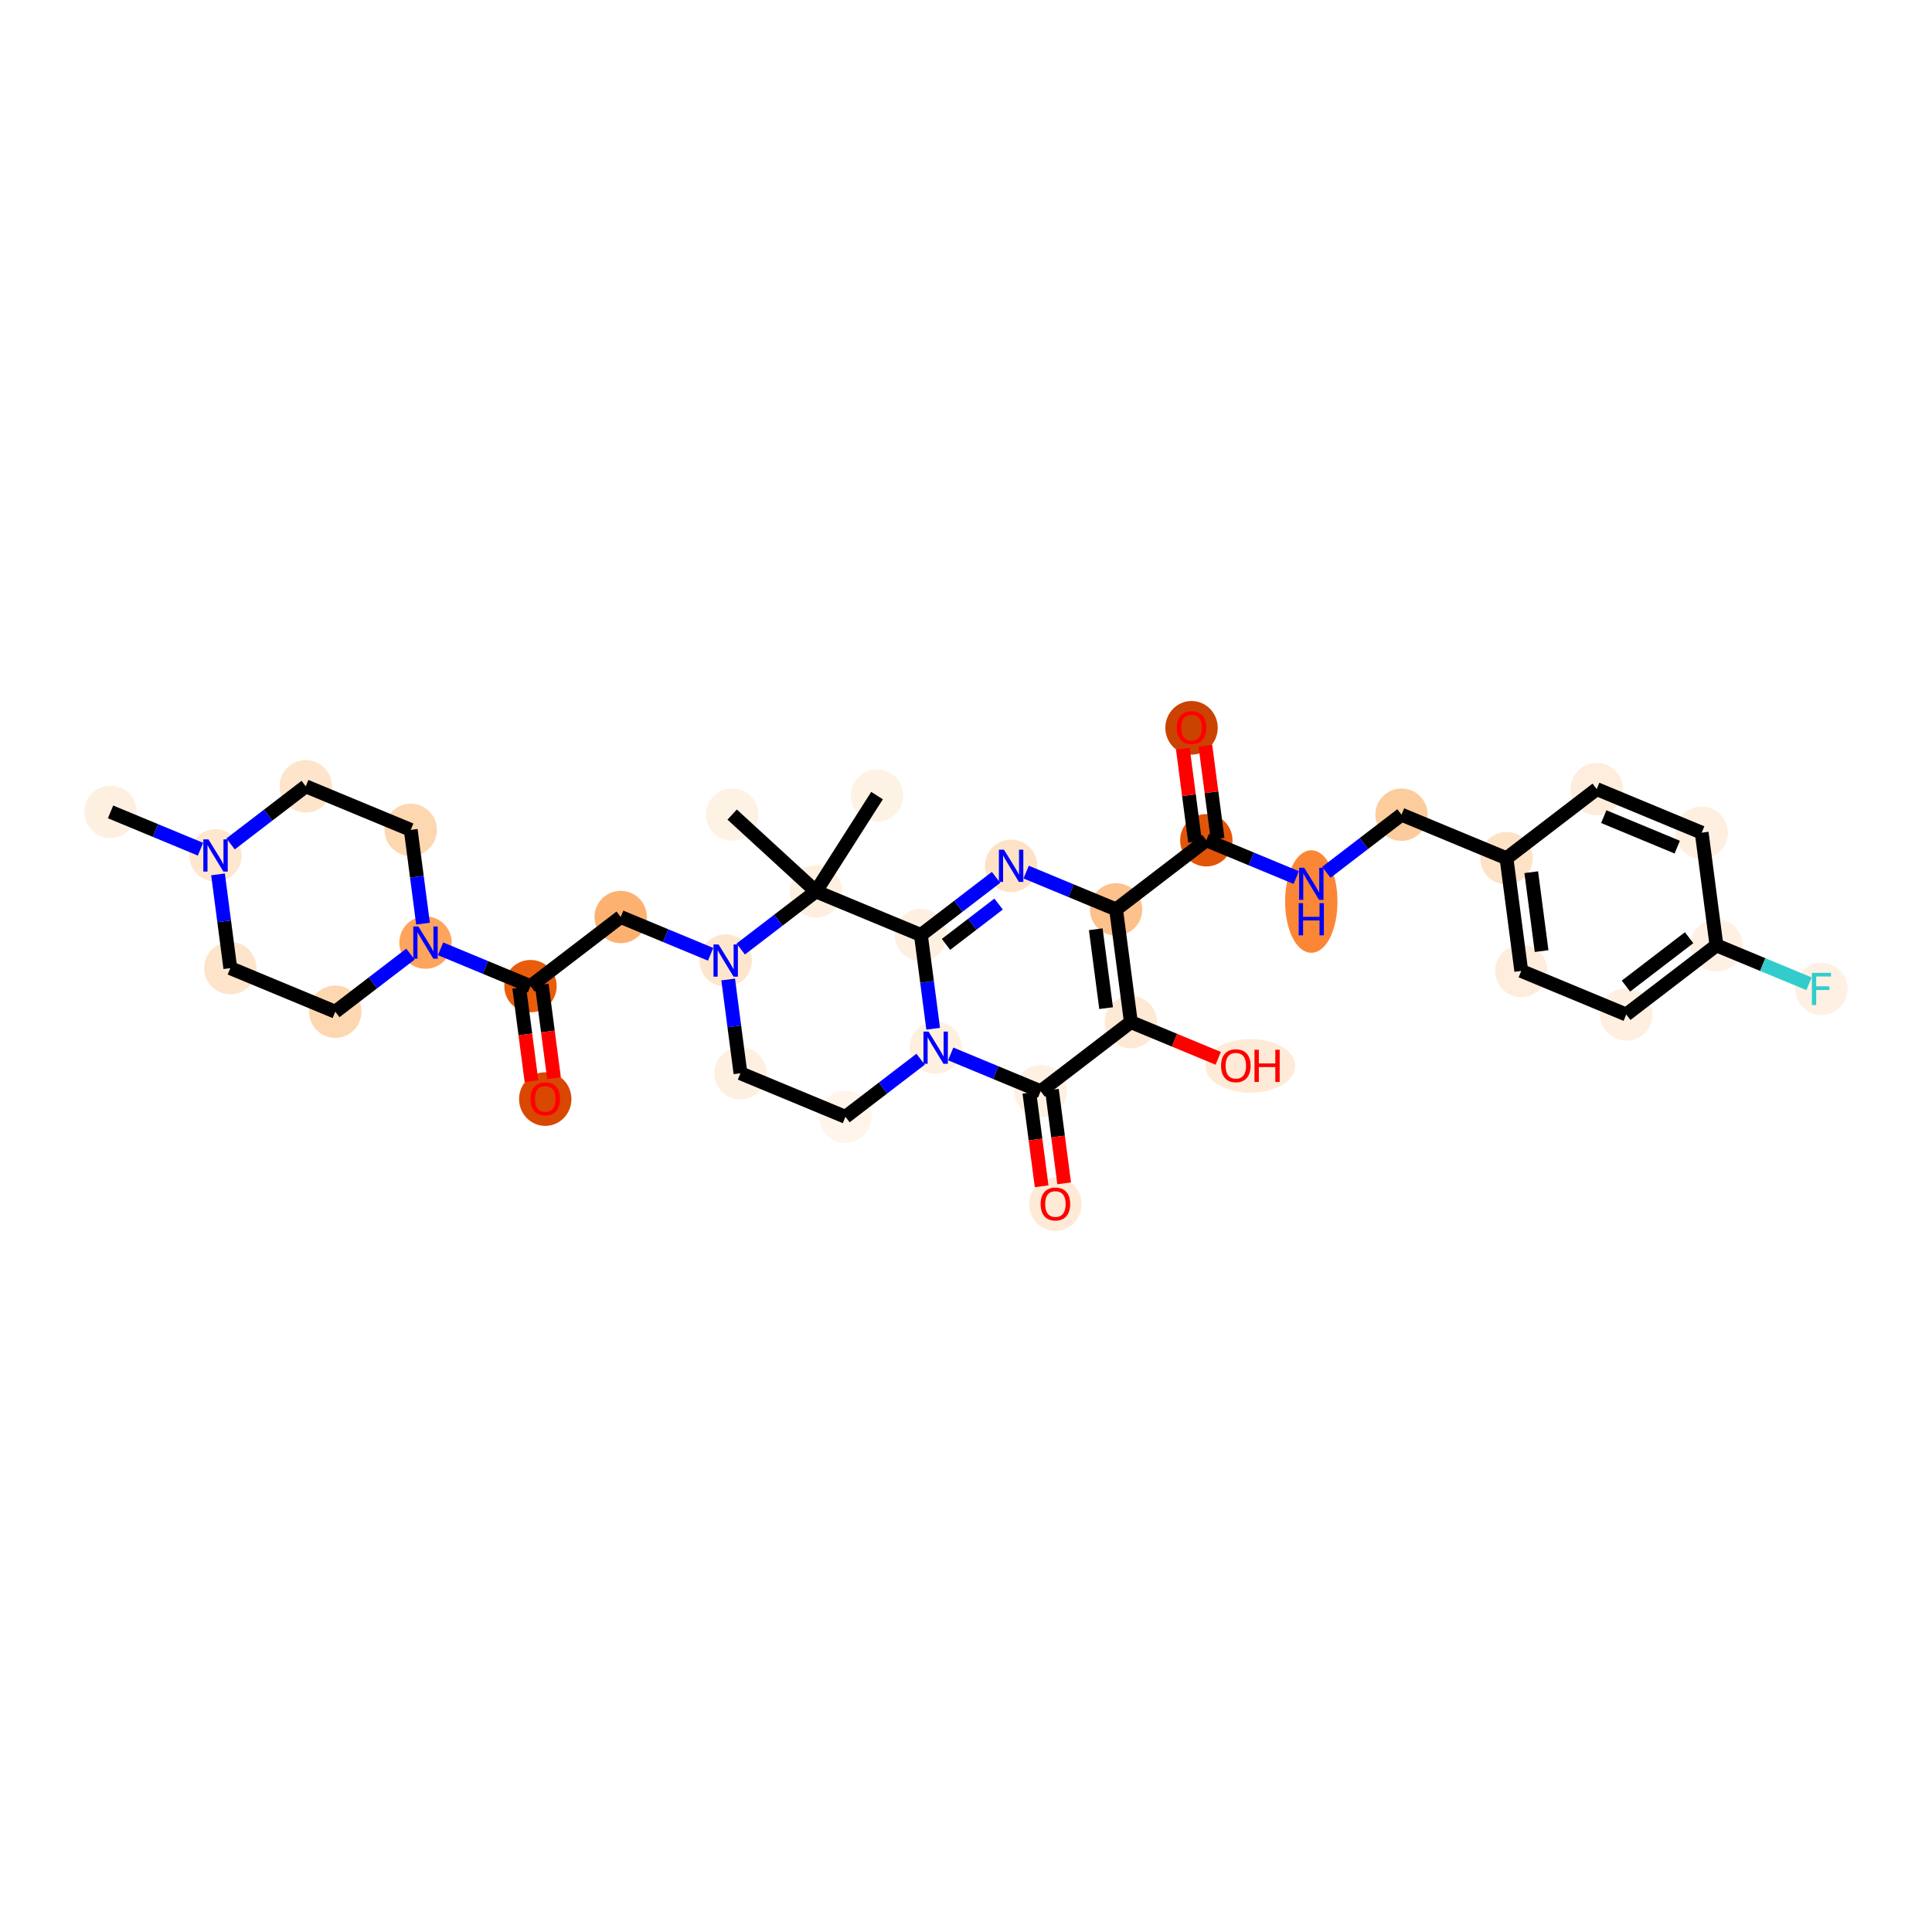<?xml version='1.0' encoding='iso-8859-1'?>
<svg version='1.1' baseProfile='full'
              xmlns='http://www.w3.org/2000/svg'
                      xmlns:rdkit='http://www.rdkit.org/xml'
                      xmlns:xlink='http://www.w3.org/1999/xlink'
                  xml:space='preserve'
width='280px' height='280px' viewBox='0 0 280 280'>
<!-- END OF HEADER -->
<rect style='opacity:1.0;fill:#FFFFFF;stroke:none' width='280' height='280' x='0' y='0'> </rect>
<ellipse cx='16.022' cy='117.665' rx='3.295' ry='3.295'  style='fill:#FEF0E1;fill-rule:evenodd;stroke:#FEF0E1;stroke-width:1.0px;stroke-linecap:butt;stroke-linejoin:miter;stroke-opacity:1' />
<ellipse cx='31.237' cy='123.978' rx='3.295' ry='3.299'  style='fill:#FEE6CF;fill-rule:evenodd;stroke:#FEE6CF;stroke-width:1.0px;stroke-linecap:butt;stroke-linejoin:miter;stroke-opacity:1' />
<ellipse cx='44.312' cy='113.958' rx='3.295' ry='3.295'  style='fill:#FDE4CB;fill-rule:evenodd;stroke:#FDE4CB;stroke-width:1.0px;stroke-linecap:butt;stroke-linejoin:miter;stroke-opacity:1' />
<ellipse cx='59.527' cy='120.271' rx='3.295' ry='3.295'  style='fill:#FDD7B0;fill-rule:evenodd;stroke:#FDD7B0;stroke-width:1.0px;stroke-linecap:butt;stroke-linejoin:miter;stroke-opacity:1' />
<ellipse cx='61.667' cy='136.604' rx='3.295' ry='3.299'  style='fill:#FDA45D;fill-rule:evenodd;stroke:#FDA45D;stroke-width:1.0px;stroke-linecap:butt;stroke-linejoin:miter;stroke-opacity:1' />
<ellipse cx='76.882' cy='142.918' rx='3.295' ry='3.295'  style='fill:#E85C0C;fill-rule:evenodd;stroke:#E85C0C;stroke-width:1.0px;stroke-linecap:butt;stroke-linejoin:miter;stroke-opacity:1' />
<ellipse cx='79.022' cy='159.287' rx='3.295' ry='3.387'  style='fill:#D94801;fill-rule:evenodd;stroke:#D94801;stroke-width:1.0px;stroke-linecap:butt;stroke-linejoin:miter;stroke-opacity:1' />
<ellipse cx='89.957' cy='132.898' rx='3.295' ry='3.295'  style='fill:#FDB171;fill-rule:evenodd;stroke:#FDB171;stroke-width:1.0px;stroke-linecap:butt;stroke-linejoin:miter;stroke-opacity:1' />
<ellipse cx='105.172' cy='139.211' rx='3.295' ry='3.299'  style='fill:#FEE6CE;fill-rule:evenodd;stroke:#FEE6CE;stroke-width:1.0px;stroke-linecap:butt;stroke-linejoin:miter;stroke-opacity:1' />
<ellipse cx='107.313' cy='155.544' rx='3.295' ry='3.295'  style='fill:#FEF0E1;fill-rule:evenodd;stroke:#FEF0E1;stroke-width:1.0px;stroke-linecap:butt;stroke-linejoin:miter;stroke-opacity:1' />
<ellipse cx='122.528' cy='161.857' rx='3.295' ry='3.295'  style='fill:#FFF5EB;fill-rule:evenodd;stroke:#FFF5EB;stroke-width:1.0px;stroke-linecap:butt;stroke-linejoin:miter;stroke-opacity:1' />
<ellipse cx='135.603' cy='151.837' rx='3.295' ry='3.299'  style='fill:#FEF0E1;fill-rule:evenodd;stroke:#FEF0E1;stroke-width:1.0px;stroke-linecap:butt;stroke-linejoin:miter;stroke-opacity:1' />
<ellipse cx='133.463' cy='135.504' rx='3.295' ry='3.295'  style='fill:#FEF0E1;fill-rule:evenodd;stroke:#FEF0E1;stroke-width:1.0px;stroke-linecap:butt;stroke-linejoin:miter;stroke-opacity:1' />
<ellipse cx='146.537' cy='125.484' rx='3.295' ry='3.299'  style='fill:#FDE2C6;fill-rule:evenodd;stroke:#FDE2C6;stroke-width:1.0px;stroke-linecap:butt;stroke-linejoin:miter;stroke-opacity:1' />
<ellipse cx='161.753' cy='131.797' rx='3.295' ry='3.295'  style='fill:#FDC18B;fill-rule:evenodd;stroke:#FDC18B;stroke-width:1.0px;stroke-linecap:butt;stroke-linejoin:miter;stroke-opacity:1' />
<ellipse cx='174.828' cy='121.777' rx='3.295' ry='3.295'  style='fill:#E25508;fill-rule:evenodd;stroke:#E25508;stroke-width:1.0px;stroke-linecap:butt;stroke-linejoin:miter;stroke-opacity:1' />
<ellipse cx='172.687' cy='105.48' rx='3.295' ry='3.387'  style='fill:#CB4301;fill-rule:evenodd;stroke:#CB4301;stroke-width:1.0px;stroke-linecap:butt;stroke-linejoin:miter;stroke-opacity:1' />
<ellipse cx='190.043' cy='130.656' rx='3.295' ry='6.927'  style='fill:#FB8736;fill-rule:evenodd;stroke:#FB8736;stroke-width:1.0px;stroke-linecap:butt;stroke-linejoin:miter;stroke-opacity:1' />
<ellipse cx='203.118' cy='118.07' rx='3.295' ry='3.295'  style='fill:#FDCC9C;fill-rule:evenodd;stroke:#FDCC9C;stroke-width:1.0px;stroke-linecap:butt;stroke-linejoin:miter;stroke-opacity:1' />
<ellipse cx='218.333' cy='124.383' rx='3.295' ry='3.295'  style='fill:#FDE2C6;fill-rule:evenodd;stroke:#FDE2C6;stroke-width:1.0px;stroke-linecap:butt;stroke-linejoin:miter;stroke-opacity:1' />
<ellipse cx='220.473' cy='140.717' rx='3.295' ry='3.295'  style='fill:#FEEDDC;fill-rule:evenodd;stroke:#FEEDDC;stroke-width:1.0px;stroke-linecap:butt;stroke-linejoin:miter;stroke-opacity:1' />
<ellipse cx='235.688' cy='147.03' rx='3.295' ry='3.295'  style='fill:#FEEFE0;fill-rule:evenodd;stroke:#FEEFE0;stroke-width:1.0px;stroke-linecap:butt;stroke-linejoin:miter;stroke-opacity:1' />
<ellipse cx='248.763' cy='137.01' rx='3.295' ry='3.295'  style='fill:#FEF1E3;fill-rule:evenodd;stroke:#FEF1E3;stroke-width:1.0px;stroke-linecap:butt;stroke-linejoin:miter;stroke-opacity:1' />
<ellipse cx='263.978' cy='143.323' rx='3.295' ry='3.299'  style='fill:#FEF1E3;fill-rule:evenodd;stroke:#FEF1E3;stroke-width:1.0px;stroke-linecap:butt;stroke-linejoin:miter;stroke-opacity:1' />
<ellipse cx='246.623' cy='120.677' rx='3.295' ry='3.295'  style='fill:#FEEFE0;fill-rule:evenodd;stroke:#FEEFE0;stroke-width:1.0px;stroke-linecap:butt;stroke-linejoin:miter;stroke-opacity:1' />
<ellipse cx='231.408' cy='114.363' rx='3.295' ry='3.295'  style='fill:#FEEDDC;fill-rule:evenodd;stroke:#FEEDDC;stroke-width:1.0px;stroke-linecap:butt;stroke-linejoin:miter;stroke-opacity:1' />
<ellipse cx='163.893' cy='148.13' rx='3.295' ry='3.295'  style='fill:#FEE9D4;fill-rule:evenodd;stroke:#FEE9D4;stroke-width:1.0px;stroke-linecap:butt;stroke-linejoin:miter;stroke-opacity:1' />
<ellipse cx='181.213' cy='154.48' rx='6.006' ry='3.387'  style='fill:#FEEAD6;fill-rule:evenodd;stroke:#FEEAD6;stroke-width:1.0px;stroke-linecap:butt;stroke-linejoin:miter;stroke-opacity:1' />
<ellipse cx='150.818' cy='158.15' rx='3.295' ry='3.295'  style='fill:#FEF1E3;fill-rule:evenodd;stroke:#FEF1E3;stroke-width:1.0px;stroke-linecap:butt;stroke-linejoin:miter;stroke-opacity:1' />
<ellipse cx='152.958' cy='174.52' rx='3.295' ry='3.387'  style='fill:#FEEAD6;fill-rule:evenodd;stroke:#FEEAD6;stroke-width:1.0px;stroke-linecap:butt;stroke-linejoin:miter;stroke-opacity:1' />
<ellipse cx='118.247' cy='129.191' rx='3.295' ry='3.295'  style='fill:#FEF0E1;fill-rule:evenodd;stroke:#FEF0E1;stroke-width:1.0px;stroke-linecap:butt;stroke-linejoin:miter;stroke-opacity:1' />
<ellipse cx='106.109' cy='118.054' rx='3.295' ry='3.295'  style='fill:#FEF2E5;fill-rule:evenodd;stroke:#FEF2E5;stroke-width:1.0px;stroke-linecap:butt;stroke-linejoin:miter;stroke-opacity:1' />
<ellipse cx='127.107' cy='115.303' rx='3.295' ry='3.295'  style='fill:#FEF2E5;fill-rule:evenodd;stroke:#FEF2E5;stroke-width:1.0px;stroke-linecap:butt;stroke-linejoin:miter;stroke-opacity:1' />
<ellipse cx='48.592' cy='146.624' rx='3.295' ry='3.295'  style='fill:#FDD7B0;fill-rule:evenodd;stroke:#FDD7B0;stroke-width:1.0px;stroke-linecap:butt;stroke-linejoin:miter;stroke-opacity:1' />
<ellipse cx='33.377' cy='140.311' rx='3.295' ry='3.295'  style='fill:#FDE4CB;fill-rule:evenodd;stroke:#FDE4CB;stroke-width:1.0px;stroke-linecap:butt;stroke-linejoin:miter;stroke-opacity:1' />
<path class='bond-0 atom-0 atom-1' d='M 16.022,117.665 L 22.539,120.369' style='fill:none;fill-rule:evenodd;stroke:#000000;stroke-width:2.0px;stroke-linecap:butt;stroke-linejoin:miter;stroke-opacity:1' />
<path class='bond-0 atom-0 atom-1' d='M 22.539,120.369 L 29.056,123.073' style='fill:none;fill-rule:evenodd;stroke:#0000FF;stroke-width:2.0px;stroke-linecap:butt;stroke-linejoin:miter;stroke-opacity:1' />
<path class='bond-1 atom-1 atom-2' d='M 33.418,122.307 L 38.865,118.132' style='fill:none;fill-rule:evenodd;stroke:#0000FF;stroke-width:2.0px;stroke-linecap:butt;stroke-linejoin:miter;stroke-opacity:1' />
<path class='bond-1 atom-1 atom-2' d='M 38.865,118.132 L 44.312,113.958' style='fill:none;fill-rule:evenodd;stroke:#000000;stroke-width:2.0px;stroke-linecap:butt;stroke-linejoin:miter;stroke-opacity:1' />
<path class='bond-34 atom-34 atom-1' d='M 33.377,140.311 L 32.487,133.517' style='fill:none;fill-rule:evenodd;stroke:#000000;stroke-width:2.0px;stroke-linecap:butt;stroke-linejoin:miter;stroke-opacity:1' />
<path class='bond-34 atom-34 atom-1' d='M 32.487,133.517 L 31.597,126.722' style='fill:none;fill-rule:evenodd;stroke:#0000FF;stroke-width:2.0px;stroke-linecap:butt;stroke-linejoin:miter;stroke-opacity:1' />
<path class='bond-2 atom-2 atom-3' d='M 44.312,113.958 L 59.527,120.271' style='fill:none;fill-rule:evenodd;stroke:#000000;stroke-width:2.0px;stroke-linecap:butt;stroke-linejoin:miter;stroke-opacity:1' />
<path class='bond-3 atom-3 atom-4' d='M 59.527,120.271 L 60.417,127.066' style='fill:none;fill-rule:evenodd;stroke:#000000;stroke-width:2.0px;stroke-linecap:butt;stroke-linejoin:miter;stroke-opacity:1' />
<path class='bond-3 atom-3 atom-4' d='M 60.417,127.066 L 61.308,133.86' style='fill:none;fill-rule:evenodd;stroke:#0000FF;stroke-width:2.0px;stroke-linecap:butt;stroke-linejoin:miter;stroke-opacity:1' />
<path class='bond-4 atom-4 atom-5' d='M 63.848,137.509 L 70.365,140.213' style='fill:none;fill-rule:evenodd;stroke:#0000FF;stroke-width:2.0px;stroke-linecap:butt;stroke-linejoin:miter;stroke-opacity:1' />
<path class='bond-4 atom-4 atom-5' d='M 70.365,140.213 L 76.882,142.918' style='fill:none;fill-rule:evenodd;stroke:#000000;stroke-width:2.0px;stroke-linecap:butt;stroke-linejoin:miter;stroke-opacity:1' />
<path class='bond-32 atom-4 atom-33' d='M 59.486,138.276 L 54.039,142.45' style='fill:none;fill-rule:evenodd;stroke:#0000FF;stroke-width:2.0px;stroke-linecap:butt;stroke-linejoin:miter;stroke-opacity:1' />
<path class='bond-32 atom-4 atom-33' d='M 54.039,142.45 L 48.592,146.624' style='fill:none;fill-rule:evenodd;stroke:#000000;stroke-width:2.0px;stroke-linecap:butt;stroke-linejoin:miter;stroke-opacity:1' />
<path class='bond-5 atom-5 atom-6' d='M 75.249,143.132 L 76.138,149.913' style='fill:none;fill-rule:evenodd;stroke:#000000;stroke-width:2.0px;stroke-linecap:butt;stroke-linejoin:miter;stroke-opacity:1' />
<path class='bond-5 atom-5 atom-6' d='M 76.138,149.913 L 77.026,156.694' style='fill:none;fill-rule:evenodd;stroke:#FF0000;stroke-width:2.0px;stroke-linecap:butt;stroke-linejoin:miter;stroke-opacity:1' />
<path class='bond-5 atom-5 atom-6' d='M 78.516,142.704 L 79.404,149.485' style='fill:none;fill-rule:evenodd;stroke:#000000;stroke-width:2.0px;stroke-linecap:butt;stroke-linejoin:miter;stroke-opacity:1' />
<path class='bond-5 atom-5 atom-6' d='M 79.404,149.485 L 80.293,156.266' style='fill:none;fill-rule:evenodd;stroke:#FF0000;stroke-width:2.0px;stroke-linecap:butt;stroke-linejoin:miter;stroke-opacity:1' />
<path class='bond-6 atom-5 atom-7' d='M 76.882,142.918 L 89.957,132.898' style='fill:none;fill-rule:evenodd;stroke:#000000;stroke-width:2.0px;stroke-linecap:butt;stroke-linejoin:miter;stroke-opacity:1' />
<path class='bond-7 atom-7 atom-8' d='M 89.957,132.898 L 96.474,135.602' style='fill:none;fill-rule:evenodd;stroke:#000000;stroke-width:2.0px;stroke-linecap:butt;stroke-linejoin:miter;stroke-opacity:1' />
<path class='bond-7 atom-7 atom-8' d='M 96.474,135.602 L 102.991,138.306' style='fill:none;fill-rule:evenodd;stroke:#0000FF;stroke-width:2.0px;stroke-linecap:butt;stroke-linejoin:miter;stroke-opacity:1' />
<path class='bond-8 atom-8 atom-9' d='M 105.532,141.955 L 106.422,148.75' style='fill:none;fill-rule:evenodd;stroke:#0000FF;stroke-width:2.0px;stroke-linecap:butt;stroke-linejoin:miter;stroke-opacity:1' />
<path class='bond-8 atom-8 atom-9' d='M 106.422,148.75 L 107.313,155.544' style='fill:none;fill-rule:evenodd;stroke:#000000;stroke-width:2.0px;stroke-linecap:butt;stroke-linejoin:miter;stroke-opacity:1' />
<path class='bond-35 atom-30 atom-8' d='M 118.247,129.191 L 112.8,133.365' style='fill:none;fill-rule:evenodd;stroke:#000000;stroke-width:2.0px;stroke-linecap:butt;stroke-linejoin:miter;stroke-opacity:1' />
<path class='bond-35 atom-30 atom-8' d='M 112.8,133.365 L 107.353,137.539' style='fill:none;fill-rule:evenodd;stroke:#0000FF;stroke-width:2.0px;stroke-linecap:butt;stroke-linejoin:miter;stroke-opacity:1' />
<path class='bond-9 atom-9 atom-10' d='M 107.313,155.544 L 122.528,161.857' style='fill:none;fill-rule:evenodd;stroke:#000000;stroke-width:2.0px;stroke-linecap:butt;stroke-linejoin:miter;stroke-opacity:1' />
<path class='bond-10 atom-10 atom-11' d='M 122.528,161.857 L 127.975,157.683' style='fill:none;fill-rule:evenodd;stroke:#000000;stroke-width:2.0px;stroke-linecap:butt;stroke-linejoin:miter;stroke-opacity:1' />
<path class='bond-10 atom-10 atom-11' d='M 127.975,157.683 L 133.422,153.509' style='fill:none;fill-rule:evenodd;stroke:#0000FF;stroke-width:2.0px;stroke-linecap:butt;stroke-linejoin:miter;stroke-opacity:1' />
<path class='bond-11 atom-11 atom-12' d='M 135.243,149.093 L 134.353,142.298' style='fill:none;fill-rule:evenodd;stroke:#0000FF;stroke-width:2.0px;stroke-linecap:butt;stroke-linejoin:miter;stroke-opacity:1' />
<path class='bond-11 atom-11 atom-12' d='M 134.353,142.298 L 133.463,135.504' style='fill:none;fill-rule:evenodd;stroke:#000000;stroke-width:2.0px;stroke-linecap:butt;stroke-linejoin:miter;stroke-opacity:1' />
<path class='bond-36 atom-28 atom-11' d='M 150.818,158.15 L 144.301,155.446' style='fill:none;fill-rule:evenodd;stroke:#000000;stroke-width:2.0px;stroke-linecap:butt;stroke-linejoin:miter;stroke-opacity:1' />
<path class='bond-36 atom-28 atom-11' d='M 144.301,155.446 L 137.784,152.742' style='fill:none;fill-rule:evenodd;stroke:#0000FF;stroke-width:2.0px;stroke-linecap:butt;stroke-linejoin:miter;stroke-opacity:1' />
<path class='bond-12 atom-12 atom-13' d='M 133.463,135.504 L 138.909,131.33' style='fill:none;fill-rule:evenodd;stroke:#000000;stroke-width:2.0px;stroke-linecap:butt;stroke-linejoin:miter;stroke-opacity:1' />
<path class='bond-12 atom-12 atom-13' d='M 138.909,131.33 L 144.356,127.155' style='fill:none;fill-rule:evenodd;stroke:#0000FF;stroke-width:2.0px;stroke-linecap:butt;stroke-linejoin:miter;stroke-opacity:1' />
<path class='bond-12 atom-12 atom-13' d='M 137.101,136.867 L 140.914,133.945' style='fill:none;fill-rule:evenodd;stroke:#000000;stroke-width:2.0px;stroke-linecap:butt;stroke-linejoin:miter;stroke-opacity:1' />
<path class='bond-12 atom-12 atom-13' d='M 140.914,133.945 L 144.726,131.023' style='fill:none;fill-rule:evenodd;stroke:#0000FF;stroke-width:2.0px;stroke-linecap:butt;stroke-linejoin:miter;stroke-opacity:1' />
<path class='bond-29 atom-12 atom-30' d='M 133.463,135.504 L 118.247,129.191' style='fill:none;fill-rule:evenodd;stroke:#000000;stroke-width:2.0px;stroke-linecap:butt;stroke-linejoin:miter;stroke-opacity:1' />
<path class='bond-13 atom-13 atom-14' d='M 148.719,126.389 L 155.236,129.093' style='fill:none;fill-rule:evenodd;stroke:#0000FF;stroke-width:2.0px;stroke-linecap:butt;stroke-linejoin:miter;stroke-opacity:1' />
<path class='bond-13 atom-13 atom-14' d='M 155.236,129.093 L 161.753,131.797' style='fill:none;fill-rule:evenodd;stroke:#000000;stroke-width:2.0px;stroke-linecap:butt;stroke-linejoin:miter;stroke-opacity:1' />
<path class='bond-14 atom-14 atom-15' d='M 161.753,131.797 L 174.828,121.777' style='fill:none;fill-rule:evenodd;stroke:#000000;stroke-width:2.0px;stroke-linecap:butt;stroke-linejoin:miter;stroke-opacity:1' />
<path class='bond-25 atom-14 atom-26' d='M 161.753,131.797 L 163.893,148.13' style='fill:none;fill-rule:evenodd;stroke:#000000;stroke-width:2.0px;stroke-linecap:butt;stroke-linejoin:miter;stroke-opacity:1' />
<path class='bond-25 atom-14 atom-26' d='M 158.807,134.675 L 160.305,146.108' style='fill:none;fill-rule:evenodd;stroke:#000000;stroke-width:2.0px;stroke-linecap:butt;stroke-linejoin:miter;stroke-opacity:1' />
<path class='bond-15 atom-15 atom-16' d='M 176.461,121.563 L 175.577,114.818' style='fill:none;fill-rule:evenodd;stroke:#000000;stroke-width:2.0px;stroke-linecap:butt;stroke-linejoin:miter;stroke-opacity:1' />
<path class='bond-15 atom-15 atom-16' d='M 175.577,114.818 L 174.693,108.073' style='fill:none;fill-rule:evenodd;stroke:#FF0000;stroke-width:2.0px;stroke-linecap:butt;stroke-linejoin:miter;stroke-opacity:1' />
<path class='bond-15 atom-15 atom-16' d='M 173.194,121.991 L 172.31,115.246' style='fill:none;fill-rule:evenodd;stroke:#000000;stroke-width:2.0px;stroke-linecap:butt;stroke-linejoin:miter;stroke-opacity:1' />
<path class='bond-15 atom-15 atom-16' d='M 172.31,115.246 L 171.427,108.501' style='fill:none;fill-rule:evenodd;stroke:#FF0000;stroke-width:2.0px;stroke-linecap:butt;stroke-linejoin:miter;stroke-opacity:1' />
<path class='bond-16 atom-15 atom-17' d='M 174.828,121.777 L 181.345,124.481' style='fill:none;fill-rule:evenodd;stroke:#000000;stroke-width:2.0px;stroke-linecap:butt;stroke-linejoin:miter;stroke-opacity:1' />
<path class='bond-16 atom-15 atom-17' d='M 181.345,124.481 L 187.862,127.185' style='fill:none;fill-rule:evenodd;stroke:#0000FF;stroke-width:2.0px;stroke-linecap:butt;stroke-linejoin:miter;stroke-opacity:1' />
<path class='bond-17 atom-17 atom-18' d='M 192.224,126.419 L 197.671,122.245' style='fill:none;fill-rule:evenodd;stroke:#0000FF;stroke-width:2.0px;stroke-linecap:butt;stroke-linejoin:miter;stroke-opacity:1' />
<path class='bond-17 atom-17 atom-18' d='M 197.671,122.245 L 203.118,118.07' style='fill:none;fill-rule:evenodd;stroke:#000000;stroke-width:2.0px;stroke-linecap:butt;stroke-linejoin:miter;stroke-opacity:1' />
<path class='bond-18 atom-18 atom-19' d='M 203.118,118.07 L 218.333,124.383' style='fill:none;fill-rule:evenodd;stroke:#000000;stroke-width:2.0px;stroke-linecap:butt;stroke-linejoin:miter;stroke-opacity:1' />
<path class='bond-19 atom-19 atom-20' d='M 218.333,124.383 L 220.473,140.717' style='fill:none;fill-rule:evenodd;stroke:#000000;stroke-width:2.0px;stroke-linecap:butt;stroke-linejoin:miter;stroke-opacity:1' />
<path class='bond-19 atom-19 atom-20' d='M 221.92,126.405 L 223.419,137.839' style='fill:none;fill-rule:evenodd;stroke:#000000;stroke-width:2.0px;stroke-linecap:butt;stroke-linejoin:miter;stroke-opacity:1' />
<path class='bond-37 atom-25 atom-19' d='M 231.408,114.363 L 218.333,124.383' style='fill:none;fill-rule:evenodd;stroke:#000000;stroke-width:2.0px;stroke-linecap:butt;stroke-linejoin:miter;stroke-opacity:1' />
<path class='bond-20 atom-20 atom-21' d='M 220.473,140.717 L 235.688,147.03' style='fill:none;fill-rule:evenodd;stroke:#000000;stroke-width:2.0px;stroke-linecap:butt;stroke-linejoin:miter;stroke-opacity:1' />
<path class='bond-21 atom-21 atom-22' d='M 235.688,147.03 L 248.763,137.01' style='fill:none;fill-rule:evenodd;stroke:#000000;stroke-width:2.0px;stroke-linecap:butt;stroke-linejoin:miter;stroke-opacity:1' />
<path class='bond-21 atom-21 atom-22' d='M 235.645,142.912 L 244.798,135.898' style='fill:none;fill-rule:evenodd;stroke:#000000;stroke-width:2.0px;stroke-linecap:butt;stroke-linejoin:miter;stroke-opacity:1' />
<path class='bond-22 atom-22 atom-23' d='M 248.763,137.01 L 255.471,139.793' style='fill:none;fill-rule:evenodd;stroke:#000000;stroke-width:2.0px;stroke-linecap:butt;stroke-linejoin:miter;stroke-opacity:1' />
<path class='bond-22 atom-22 atom-23' d='M 255.471,139.793 L 262.179,142.577' style='fill:none;fill-rule:evenodd;stroke:#33CCCC;stroke-width:2.0px;stroke-linecap:butt;stroke-linejoin:miter;stroke-opacity:1' />
<path class='bond-23 atom-22 atom-24' d='M 248.763,137.01 L 246.623,120.677' style='fill:none;fill-rule:evenodd;stroke:#000000;stroke-width:2.0px;stroke-linecap:butt;stroke-linejoin:miter;stroke-opacity:1' />
<path class='bond-24 atom-24 atom-25' d='M 246.623,120.677 L 231.408,114.363' style='fill:none;fill-rule:evenodd;stroke:#000000;stroke-width:2.0px;stroke-linecap:butt;stroke-linejoin:miter;stroke-opacity:1' />
<path class='bond-24 atom-24 atom-25' d='M 243.078,122.773 L 232.427,118.353' style='fill:none;fill-rule:evenodd;stroke:#000000;stroke-width:2.0px;stroke-linecap:butt;stroke-linejoin:miter;stroke-opacity:1' />
<path class='bond-26 atom-26 atom-27' d='M 163.893,148.13 L 170.224,150.757' style='fill:none;fill-rule:evenodd;stroke:#000000;stroke-width:2.0px;stroke-linecap:butt;stroke-linejoin:miter;stroke-opacity:1' />
<path class='bond-26 atom-26 atom-27' d='M 170.224,150.757 L 176.555,153.384' style='fill:none;fill-rule:evenodd;stroke:#FF0000;stroke-width:2.0px;stroke-linecap:butt;stroke-linejoin:miter;stroke-opacity:1' />
<path class='bond-27 atom-26 atom-28' d='M 163.893,148.13 L 150.818,158.15' style='fill:none;fill-rule:evenodd;stroke:#000000;stroke-width:2.0px;stroke-linecap:butt;stroke-linejoin:miter;stroke-opacity:1' />
<path class='bond-28 atom-28 atom-29' d='M 149.184,158.364 L 150.073,165.146' style='fill:none;fill-rule:evenodd;stroke:#000000;stroke-width:2.0px;stroke-linecap:butt;stroke-linejoin:miter;stroke-opacity:1' />
<path class='bond-28 atom-28 atom-29' d='M 150.073,165.146 L 150.962,171.927' style='fill:none;fill-rule:evenodd;stroke:#FF0000;stroke-width:2.0px;stroke-linecap:butt;stroke-linejoin:miter;stroke-opacity:1' />
<path class='bond-28 atom-28 atom-29' d='M 152.451,157.936 L 153.34,164.718' style='fill:none;fill-rule:evenodd;stroke:#000000;stroke-width:2.0px;stroke-linecap:butt;stroke-linejoin:miter;stroke-opacity:1' />
<path class='bond-28 atom-28 atom-29' d='M 153.34,164.718 L 154.228,171.499' style='fill:none;fill-rule:evenodd;stroke:#FF0000;stroke-width:2.0px;stroke-linecap:butt;stroke-linejoin:miter;stroke-opacity:1' />
<path class='bond-30 atom-30 atom-31' d='M 118.247,129.191 L 106.109,118.054' style='fill:none;fill-rule:evenodd;stroke:#000000;stroke-width:2.0px;stroke-linecap:butt;stroke-linejoin:miter;stroke-opacity:1' />
<path class='bond-31 atom-30 atom-32' d='M 118.247,129.191 L 127.107,115.303' style='fill:none;fill-rule:evenodd;stroke:#000000;stroke-width:2.0px;stroke-linecap:butt;stroke-linejoin:miter;stroke-opacity:1' />
<path class='bond-33 atom-33 atom-34' d='M 48.592,146.624 L 33.377,140.311' style='fill:none;fill-rule:evenodd;stroke:#000000;stroke-width:2.0px;stroke-linecap:butt;stroke-linejoin:miter;stroke-opacity:1' />
<path  class='atom-1' d='M 30.206 121.645
L 31.735 124.116
Q 31.886 124.36, 32.13 124.802
Q 32.374 125.243, 32.387 125.269
L 32.387 121.645
L 33.006 121.645
L 33.006 126.311
L 32.367 126.311
L 30.726 123.609
Q 30.535 123.293, 30.331 122.93
Q 30.133 122.568, 30.074 122.456
L 30.074 126.311
L 29.468 126.311
L 29.468 121.645
L 30.206 121.645
' fill='#0000FF'/>
<path  class='atom-4' d='M 60.636 134.272
L 62.165 136.743
Q 62.316 136.987, 62.56 137.428
Q 62.804 137.87, 62.817 137.896
L 62.817 134.272
L 63.436 134.272
L 63.436 138.937
L 62.797 138.937
L 61.157 136.235
Q 60.965 135.919, 60.761 135.557
Q 60.563 135.194, 60.504 135.082
L 60.504 138.937
L 59.898 138.937
L 59.898 134.272
L 60.636 134.272
' fill='#0000FF'/>
<path  class='atom-6' d='M 76.881 159.264
Q 76.881 158.144, 77.434 157.518
Q 77.988 156.892, 79.022 156.892
Q 80.057 156.892, 80.611 157.518
Q 81.164 158.144, 81.164 159.264
Q 81.164 160.397, 80.604 161.043
Q 80.044 161.682, 79.022 161.682
Q 77.995 161.682, 77.434 161.043
Q 76.881 160.404, 76.881 159.264
M 79.022 161.155
Q 79.734 161.155, 80.116 160.681
Q 80.505 160.2, 80.505 159.264
Q 80.505 158.348, 80.116 157.887
Q 79.734 157.419, 79.022 157.419
Q 78.311 157.419, 77.922 157.88
Q 77.54 158.342, 77.54 159.264
Q 77.54 160.206, 77.922 160.681
Q 78.311 161.155, 79.022 161.155
' fill='#FF0000'/>
<path  class='atom-8' d='M 104.141 136.878
L 105.67 139.349
Q 105.821 139.593, 106.065 140.034
Q 106.309 140.476, 106.322 140.502
L 106.322 136.878
L 106.942 136.878
L 106.942 141.543
L 106.302 141.543
L 104.662 138.842
Q 104.471 138.526, 104.266 138.163
Q 104.069 137.801, 104.009 137.689
L 104.009 141.543
L 103.403 141.543
L 103.403 136.878
L 104.141 136.878
' fill='#0000FF'/>
<path  class='atom-11' d='M 134.571 149.505
L 136.1 151.976
Q 136.252 152.219, 136.495 152.661
Q 136.739 153.102, 136.752 153.129
L 136.752 149.505
L 137.372 149.505
L 137.372 154.17
L 136.733 154.17
L 135.092 151.468
Q 134.901 151.152, 134.697 150.79
Q 134.499 150.427, 134.44 150.315
L 134.44 154.17
L 133.833 154.17
L 133.833 149.505
L 134.571 149.505
' fill='#0000FF'/>
<path  class='atom-13' d='M 145.506 123.151
L 147.035 125.622
Q 147.187 125.866, 147.43 126.308
Q 147.674 126.749, 147.687 126.775
L 147.687 123.151
L 148.307 123.151
L 148.307 127.816
L 147.668 127.816
L 146.027 125.115
Q 145.836 124.799, 145.631 124.436
Q 145.434 124.074, 145.375 123.962
L 145.375 127.816
L 144.768 127.816
L 144.768 123.151
L 145.506 123.151
' fill='#0000FF'/>
<path  class='atom-16' d='M 170.546 105.457
Q 170.546 104.337, 171.099 103.711
Q 171.653 103.085, 172.687 103.085
Q 173.722 103.085, 174.275 103.711
Q 174.829 104.337, 174.829 105.457
Q 174.829 106.59, 174.269 107.236
Q 173.709 107.875, 172.687 107.875
Q 171.66 107.875, 171.099 107.236
Q 170.546 106.597, 170.546 105.457
M 172.687 107.348
Q 173.399 107.348, 173.781 106.874
Q 174.17 106.393, 174.17 105.457
Q 174.17 104.541, 173.781 104.08
Q 173.399 103.612, 172.687 103.612
Q 171.976 103.612, 171.587 104.073
Q 171.205 104.534, 171.205 105.457
Q 171.205 106.399, 171.587 106.874
Q 171.976 107.348, 172.687 107.348
' fill='#FF0000'/>
<path  class='atom-17' d='M 189.011 125.758
L 190.54 128.229
Q 190.692 128.472, 190.936 128.914
Q 191.179 129.355, 191.193 129.382
L 191.193 125.758
L 191.812 125.758
L 191.812 130.423
L 191.173 130.423
L 189.532 127.721
Q 189.341 127.405, 189.137 127.043
Q 188.939 126.68, 188.88 126.568
L 188.88 130.423
L 188.274 130.423
L 188.274 125.758
L 189.011 125.758
' fill='#0000FF'/>
<path  class='atom-17' d='M 188.218 130.889
L 188.85 130.889
L 188.85 132.873
L 191.235 132.873
L 191.235 130.889
L 191.868 130.889
L 191.868 135.554
L 191.235 135.554
L 191.235 133.4
L 188.85 133.4
L 188.85 135.554
L 188.218 135.554
L 188.218 130.889
' fill='#0000FF'/>
<path  class='atom-23' d='M 262.591 140.991
L 265.365 140.991
L 265.365 141.524
L 263.217 141.524
L 263.217 142.941
L 265.128 142.941
L 265.128 143.481
L 263.217 143.481
L 263.217 145.656
L 262.591 145.656
L 262.591 140.991
' fill='#33CCCC'/>
<path  class='atom-27' d='M 176.966 154.457
Q 176.966 153.337, 177.52 152.711
Q 178.073 152.085, 179.108 152.085
Q 180.142 152.085, 180.696 152.711
Q 181.249 153.337, 181.249 154.457
Q 181.249 155.59, 180.689 156.236
Q 180.129 156.875, 179.108 156.875
Q 178.08 156.875, 177.52 156.236
Q 176.966 155.597, 176.966 154.457
M 179.108 156.348
Q 179.819 156.348, 180.202 155.873
Q 180.59 155.392, 180.59 154.457
Q 180.59 153.541, 180.202 153.08
Q 179.819 152.612, 179.108 152.612
Q 178.396 152.612, 178.007 153.073
Q 177.625 153.534, 177.625 154.457
Q 177.625 155.399, 178.007 155.873
Q 178.396 156.348, 179.108 156.348
' fill='#FF0000'/>
<path  class='atom-27' d='M 181.809 152.137
L 182.442 152.137
L 182.442 154.121
L 184.827 154.121
L 184.827 152.137
L 185.46 152.137
L 185.46 156.803
L 184.827 156.803
L 184.827 154.648
L 182.442 154.648
L 182.442 156.803
L 181.809 156.803
L 181.809 152.137
' fill='#FF0000'/>
<path  class='atom-29' d='M 150.816 174.497
Q 150.816 173.377, 151.37 172.751
Q 151.923 172.125, 152.958 172.125
Q 153.992 172.125, 154.546 172.751
Q 155.099 173.377, 155.099 174.497
Q 155.099 175.63, 154.539 176.276
Q 153.979 176.915, 152.958 176.915
Q 151.93 176.915, 151.37 176.276
Q 150.816 175.637, 150.816 174.497
M 152.958 176.388
Q 153.67 176.388, 154.052 175.914
Q 154.44 175.433, 154.44 174.497
Q 154.44 173.581, 154.052 173.12
Q 153.67 172.652, 152.958 172.652
Q 152.246 172.652, 151.858 173.113
Q 151.475 173.574, 151.475 174.497
Q 151.475 175.439, 151.858 175.914
Q 152.246 176.388, 152.958 176.388
' fill='#FF0000'/>
</svg>
